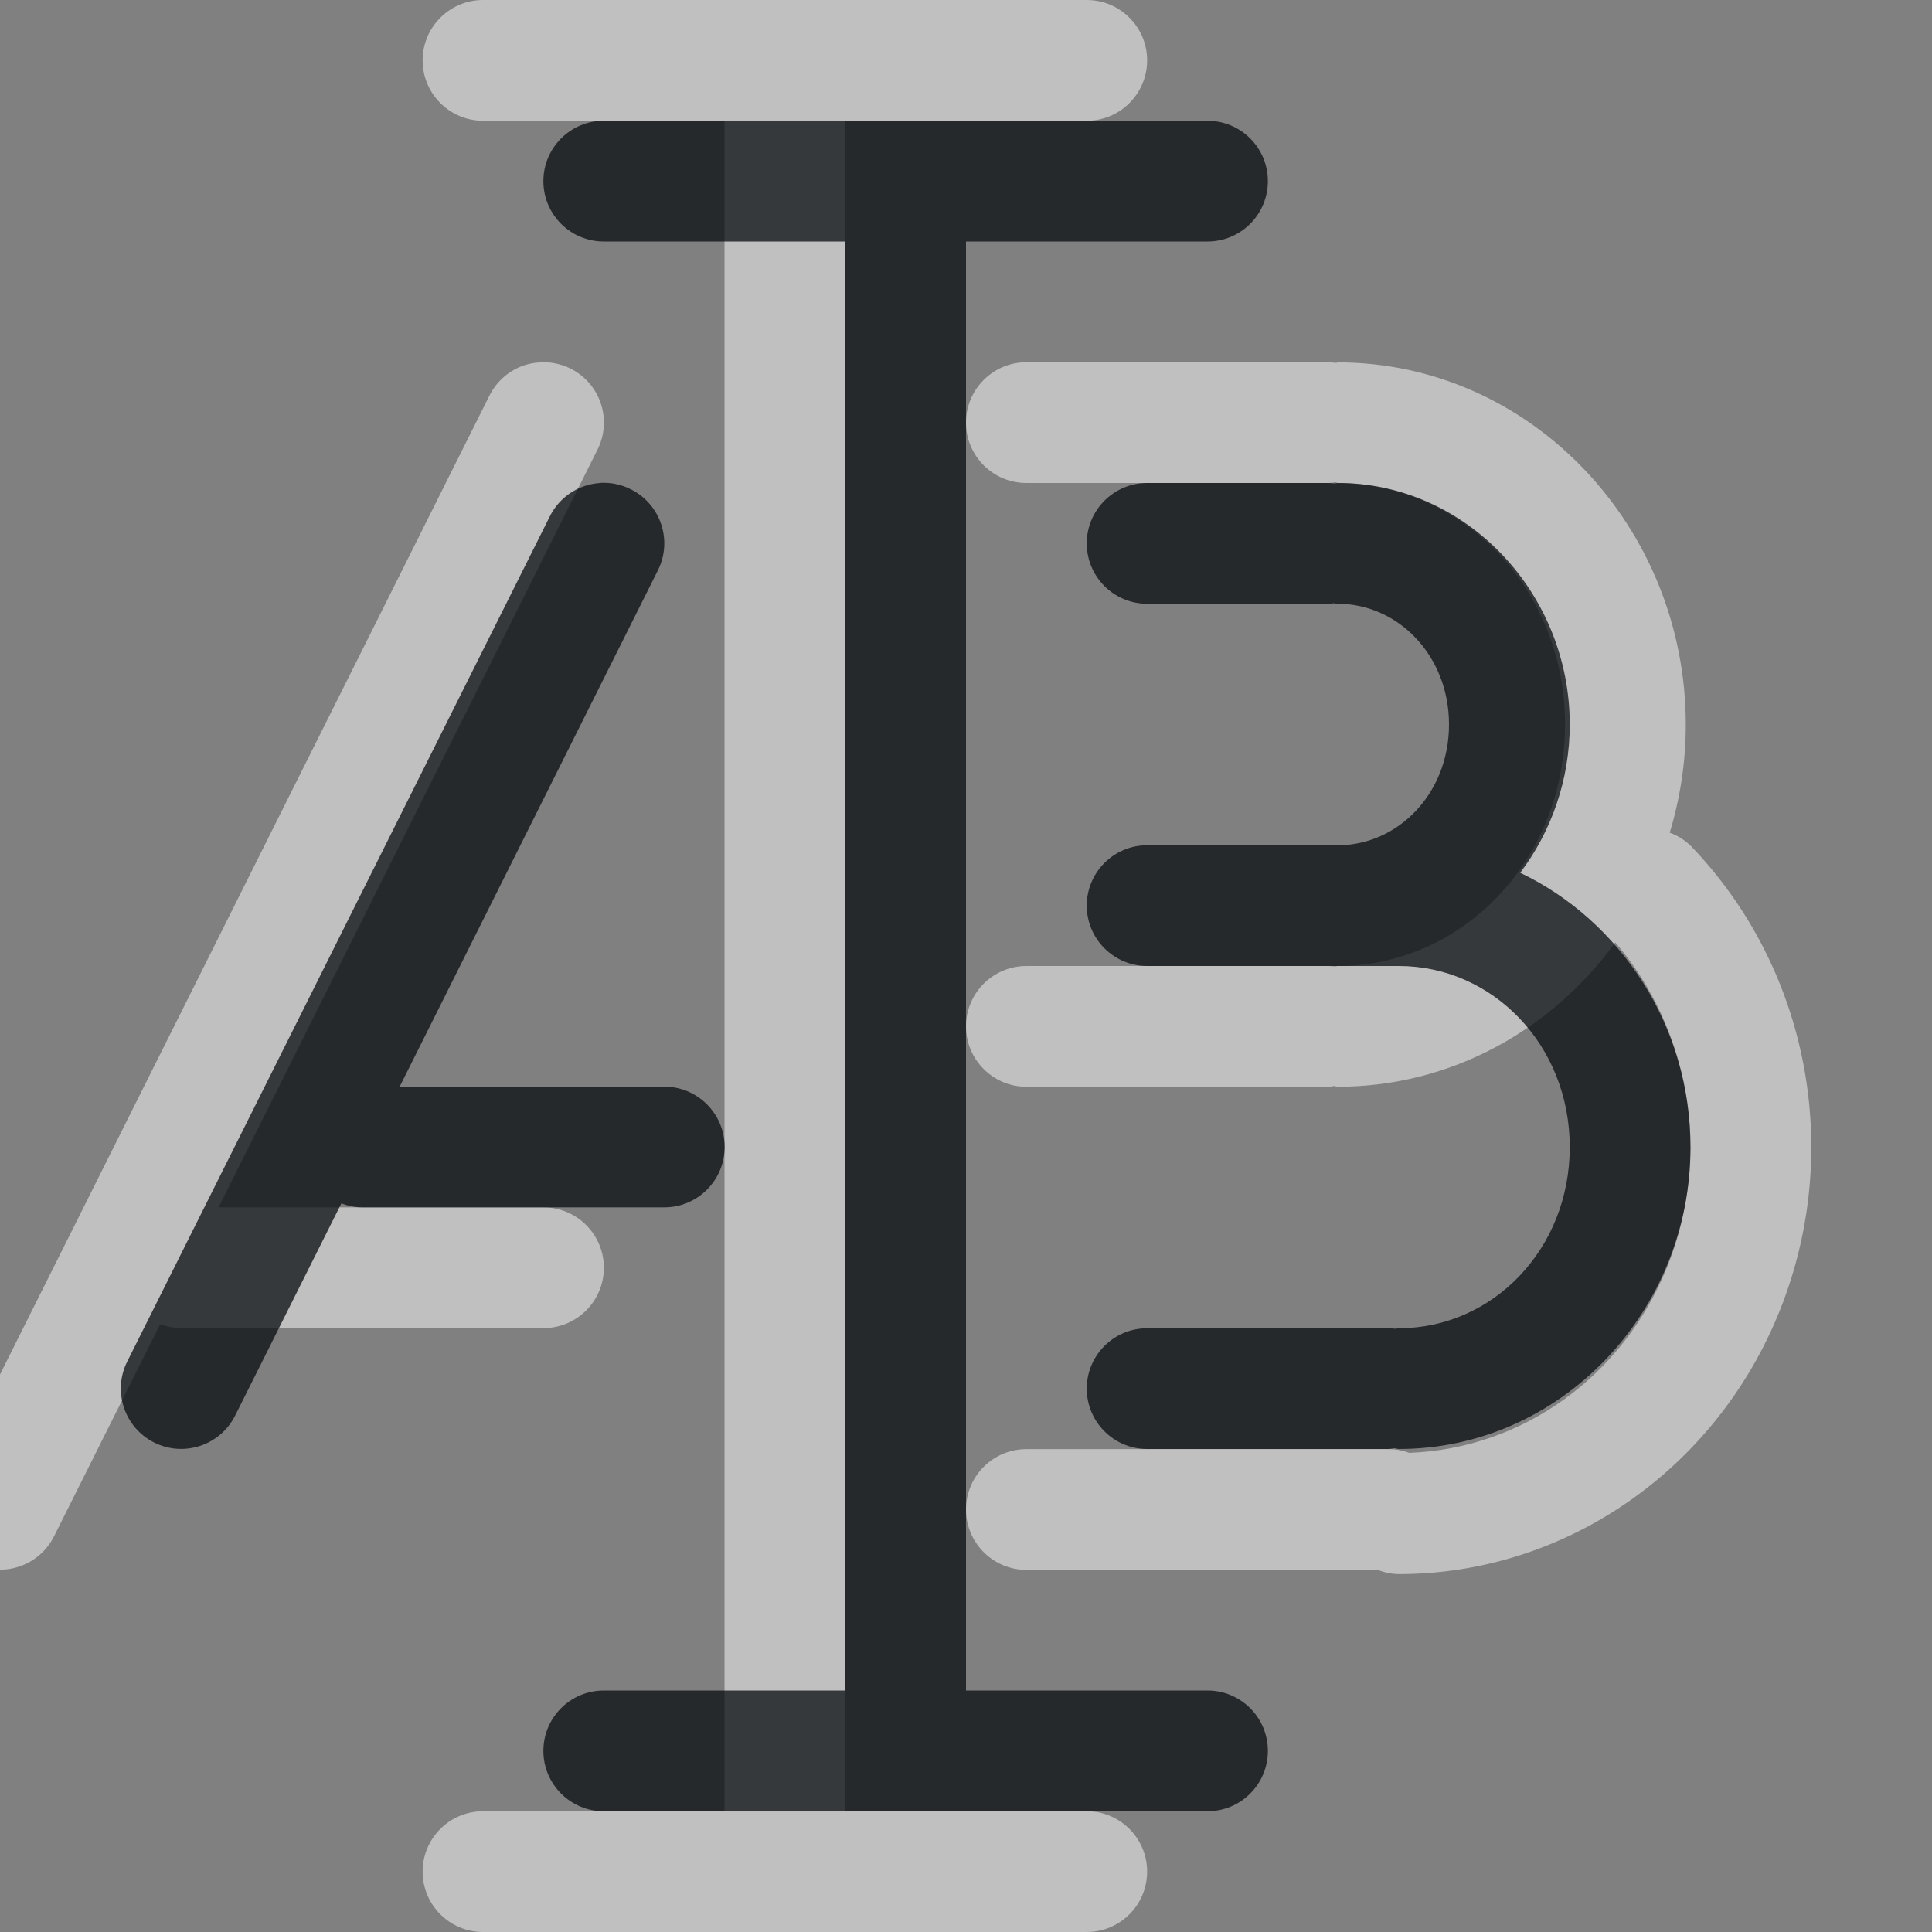 <?xml version="1.0" encoding="UTF-8"?>
<svg id="a" width="16" height="16" version="1.1" xmlns="http://www.w3.org/2000/svg" xmlns:cc="http://creativecommons.org/ns#" xmlns:dc="http://purl.org/dc/elements/1.1/" xmlns:rdf="http://www.w3.org/1999/02/22-rdf-syntax-ns#">
	<rect width="100%" height="100%" fill="#808080" stroke="none"/>
	<defs>
		<style id="current-color-scheme" type="text/css">.ColorScheme-Text {color:#090d11;}.ColorScheme-Background{color:#ffffff;}</style>
	</defs>
	<path id="e" class="ColorScheme-Background" d="m4 0c-0.276 0-0.5 0.224-0.5 0.5s0.224 0.5 0.5 0.5h2v14h-2c-0.276 0-0.5 0.224-0.5 0.5s0.224 0.5 0.5 0.5h5c0.276 0 0.5-0.224 0.5-0.5s-0.224-0.5-0.5-0.5h-2v-14h2c0.276 0 0.5-0.224 0.5-0.5s-0.224-0.5-0.5-0.5zm4.5 3c-0.276 0-0.5 0.224-0.5 0.5s0.224 0.5 0.5 0.5h2.5c0.021-6.421e-4 0.042-0.003 0.062-0.006 0.005 0.002 0.01 0.004 0.016 0.006 1.032 0 1.883 0.877 1.883 2 0 1.123-0.85 2-1.883 2-0.007 0.001-0.014 0.002-0.021 0.004-0.019-0.002-0.038-0.004-0.057-0.004h-2.5c-0.276 0-0.5 0.224-0.5 0.5s0.224 0.5 0.5 0.5h2.5c0.016-0.001 0.031-0.003 0.047-0.006 0.01 0.002 0.021 0.004 0.031 0.006 0.942 0 1.774-0.473 2.299-1.195 0.621 0.722 0.797 1.763 0.436 2.672-0.368 0.924-1.205 1.519-2.141 1.555-0.055-0.02-0.113-0.031-0.172-0.031h-3c-0.276 0-0.5 0.224-0.5 0.5s0.224 0.5 0.5 0.5h2.91c0.055 0.022 0.114 0.034 0.174 0.035 1.389 0 2.635-0.874 3.158-2.189 0.524-1.315 0.237-2.825-0.736-3.838-0.051-0.05-0.111-0.089-0.178-0.113 0.086-0.284 0.133-0.584 0.133-0.895 0-1.638-1.283-3-2.883-3-0.004 0.001-0.008 0.003-0.012 0.004-0.022-0.003-0.044-0.004-0.066-0.004zm-3.965 0.002c-0.065-0.005-0.131 0.003-0.193 0.023-0.126 0.042-0.23 0.133-0.289 0.252l-4.5 9c-0.123 0.247-0.022 0.547 0.225 0.67 0.247 0.123 0.547 0.022 0.67-0.225l0.879-1.756c0.056 0.021 0.114 0.033 0.174 0.033h3c0.276 0 0.5-0.224 0.5-0.5s-0.224-0.5-0.5-0.5h-2.691l3.139-6.277c0.123-0.247 0.022-0.547-0.225-0.67-0.059-0.029-0.122-0.046-0.188-0.051z" style="fill-opacity:.5;fill:currentColor"/>
	<path id="c" class="ColorScheme-Text" d="m5 1c-0.276 0-0.5 0.224-0.5 0.5s0.224 0.5 0.5 0.5h2v12h-2c-0.276 0-0.5 0.224-0.5 0.5s0.224 0.5 0.5 0.5h5c0.276 0 0.5-0.224 0.5-0.5s-0.224-0.5-0.5-0.5h-2v-12h2c0.276 0 0.5-0.224 0.5-0.5s-0.224-0.5-0.5-0.5zm-0.031 3c-0.043 0.003-0.086 0.011-0.127 0.025-0.126 0.042-0.23 0.133-0.289 0.252l-3.5 7c-0.123 0.247-0.022 0.547 0.225 0.67 0.247 0.123 0.547 0.022 0.67-0.225l0.879-1.756c0.056 0.021 0.114 0.033 0.174 0.033h2.5c0.276 0 0.5-0.224 0.5-0.5s-0.224-0.5-0.5-0.5h-2.191l2.139-4.277c0.123-0.247 0.022-0.547-0.225-0.67-0.079-0.04-0.166-0.058-0.254-0.053zm4.531 0c-0.276 0-0.5 0.224-0.5 0.5s0.224 0.5 0.5 0.5h1.5c0.015-6.259e-4 0.03-0.002 0.045-0.004 0.011 0.002 0.022 0.003 0.033 0.004 0.5 0 0.922 0.428 0.922 1s-0.422 1-0.922 1h-1.578c-0.276 0-0.5 0.224-0.5 0.5s0.224 0.5 0.5 0.5h2.084c0.777 0 1.416 0.654 1.416 1.5 0 0.846-0.639 1.5-1.416 1.5-0.01 1e-3 -0.02 0.002-0.029 0.004-0.018-0.002-0.036-0.004-0.055-0.004h-2c-0.276 0-0.5 0.224-0.5 0.5s0.224 0.5 0.5 0.5h2c0.016-0.001 0.031-0.003 0.047-0.006 0.012 0.002 0.025 0.004 0.037 0.006 1.341 0 2.416-1.137 2.416-2.5 0-0.998-0.576-1.873-1.41-2.272 0.257-0.342 0.41-0.769 0.41-1.228 0-1.085-0.852-2-1.922-2-0.008 0.001-0.016 0.002-0.023 0.004-0.018-0.002-0.036-0.004-0.055-0.004z" style="fill-opacity:.75;fill:currentColor"/>
</svg>
